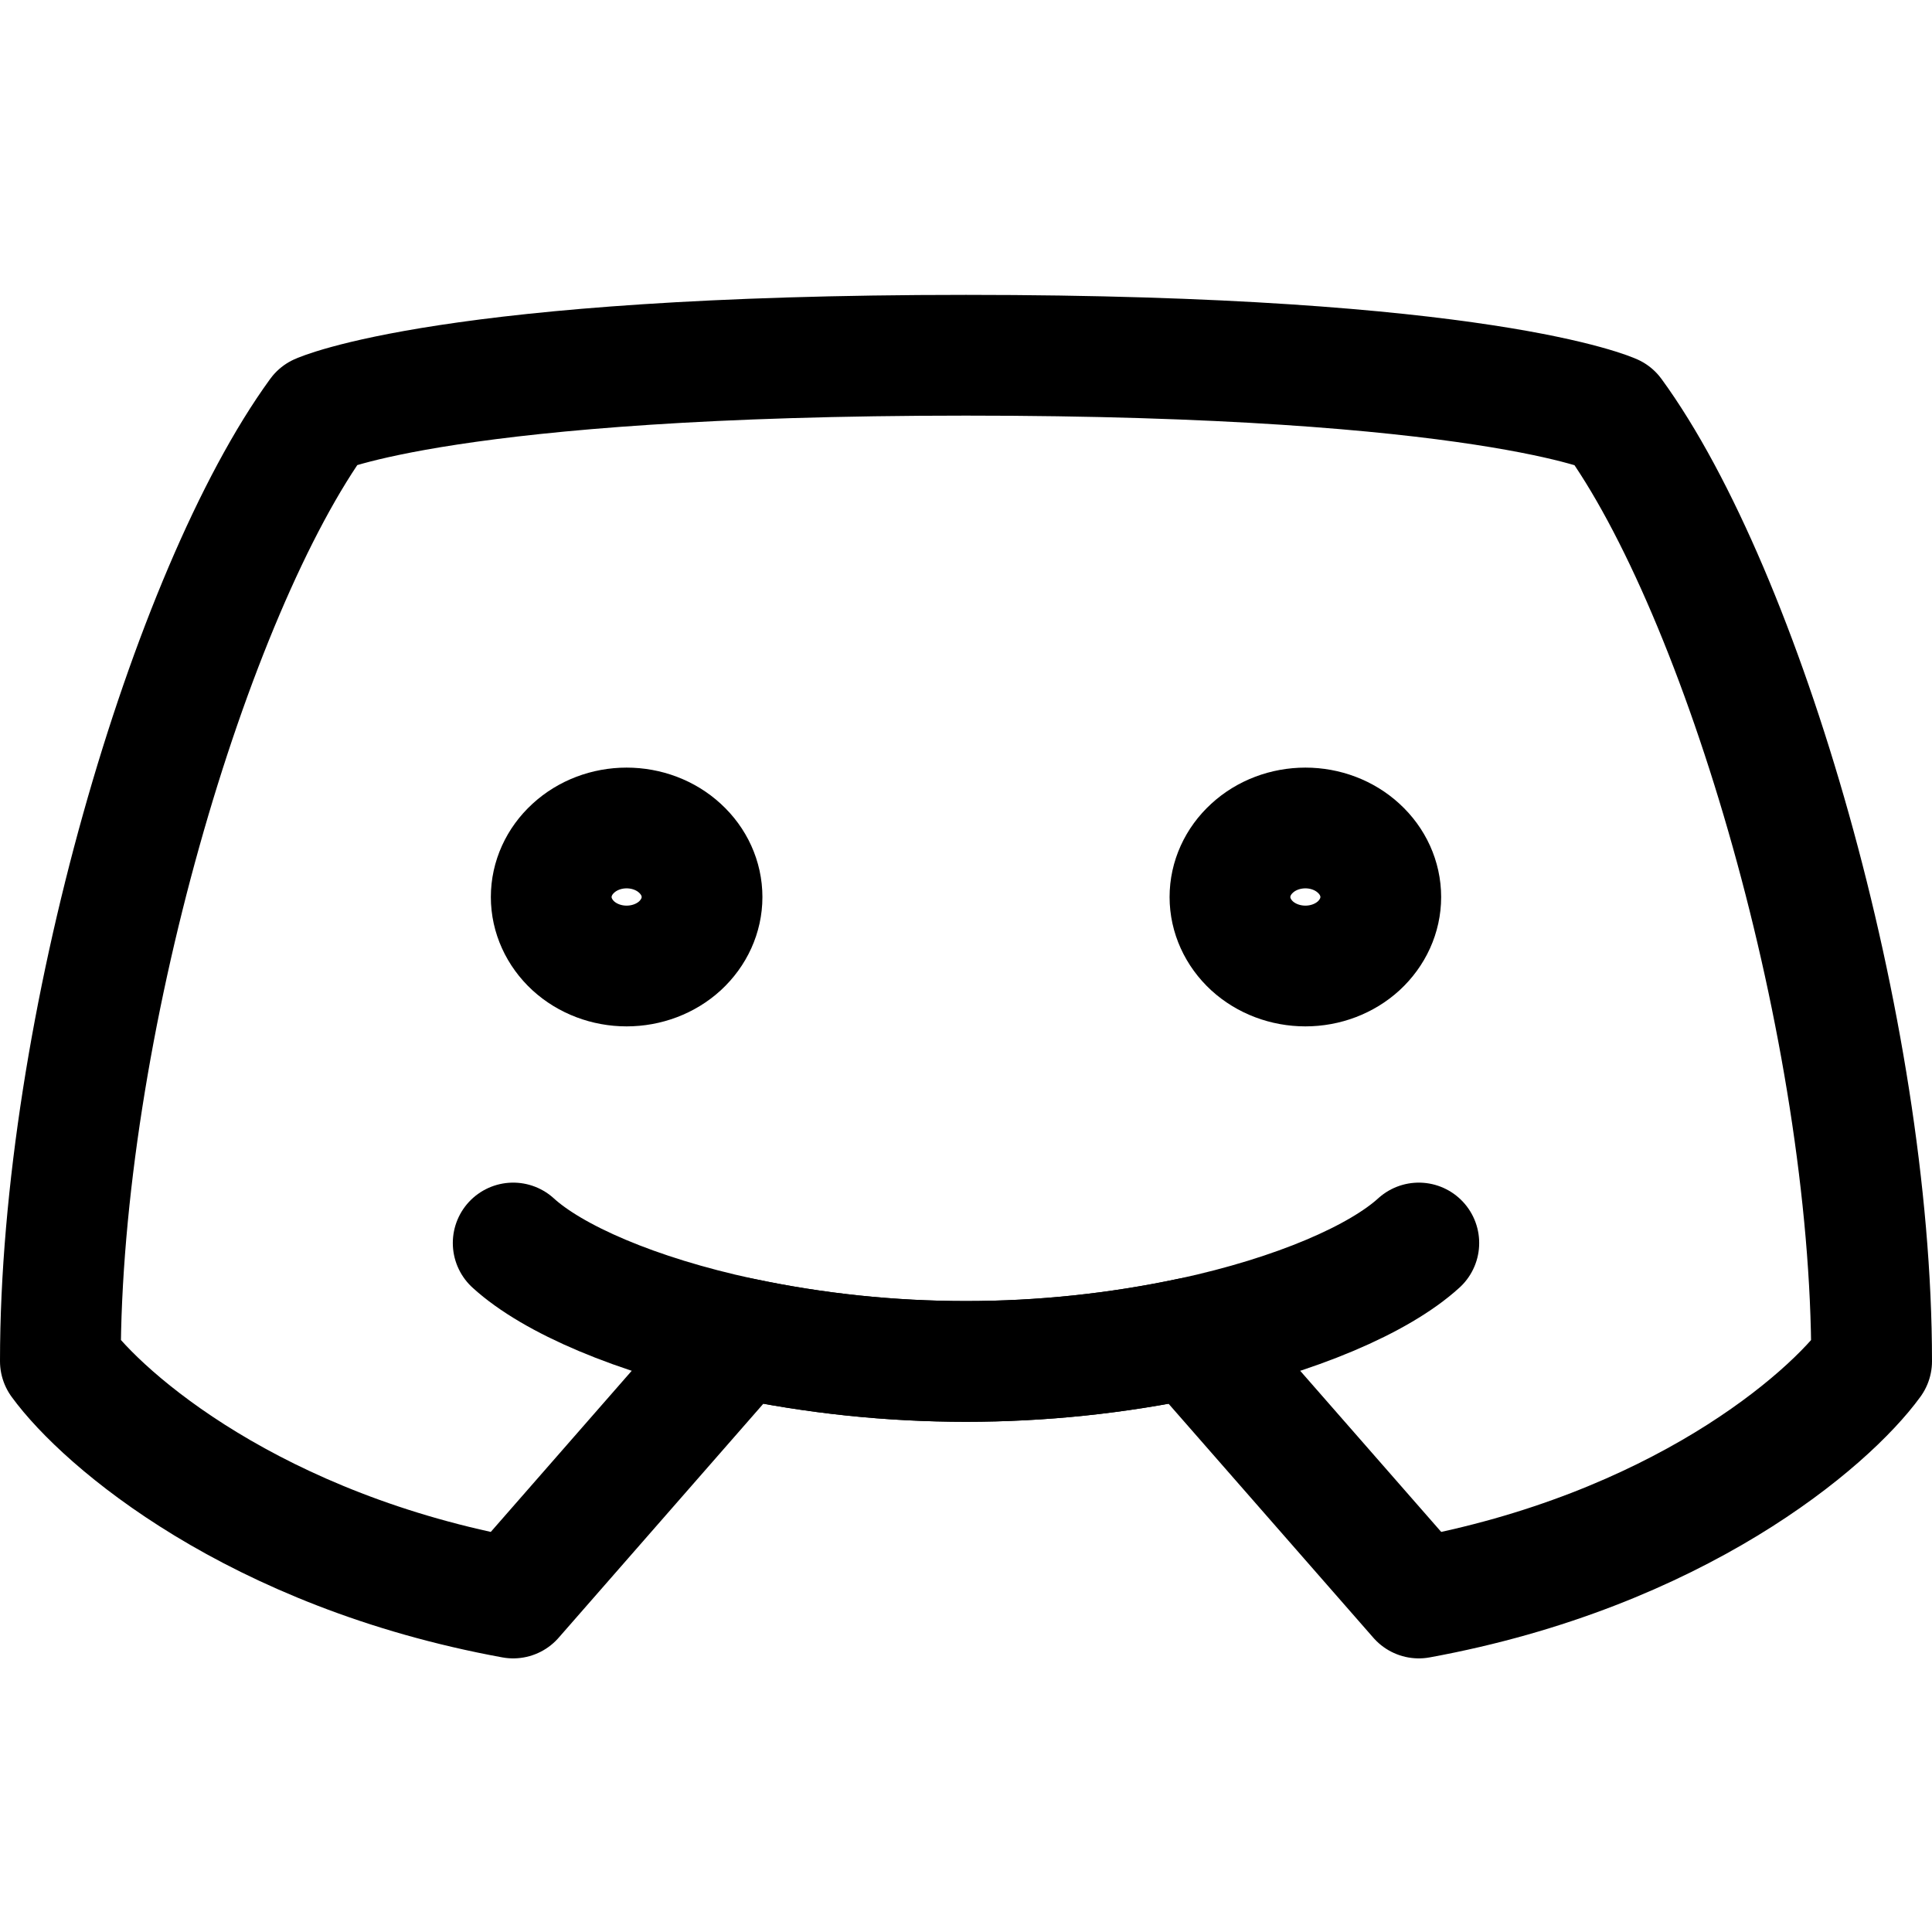 <svg
  width="16"
  height="16"
  viewBox="0 0 16 16"
  fill="none"
  xmlns="http://www.w3.org/2000/svg"
>
  <path
    d="M4.565 7.429C4.565 7.58 4.631 7.725 4.748 7.833C4.865 7.94 5.024 8 5.189 8C5.355 8 5.514 7.94 5.631 7.833C5.748 7.725 5.814 7.58 5.814 7.429C5.814 7.277 5.748 7.132 5.631 7.025C5.514 6.917 5.355 6.857 5.189 6.857C5.024 6.857 4.865 6.917 4.748 7.025C4.631 7.132 4.565 7.277 4.565 7.429ZM10.186 7.429C10.186 7.58 10.252 7.725 10.369 7.833C10.486 7.94 10.645 8 10.811 8C10.976 8 11.135 7.94 11.252 7.833C11.369 7.725 11.435 7.58 11.435 7.429C11.435 7.277 11.369 7.132 11.252 7.025C11.135 6.917 10.976 6.857 10.811 6.857C10.645 6.857 10.486 6.917 10.369 7.025C10.252 7.132 10.186 7.277 10.186 7.429Z"
    stroke="currentColor"
  />
  <path
    d="M0.5 11.273C0.5 8.529 1.572 4.903 2.642 3.432C2.642 3.432 3.714 2.942 8 2.942C12.285 2.942 13.356 3.433 13.356 3.433C14.428 4.903 15.5 8.529 15.5 11.273C15.143 11.765 13.892 12.842 11.75 13.234L9.864 11.079C8.637 11.34 7.362 11.34 6.135 11.079L4.25 13.234C2.108 12.842 0.857 11.763 0.5 11.273Z"
    stroke="currentColor"
    stroke-linecap="round"
    stroke-linejoin="round"
  />
  <path
    d="M4.25 10.294C4.576 10.592 5.262 10.891 6.135 11.079C7.362 11.34 8.638 11.34 9.865 11.079C10.738 10.891 11.423 10.592 11.75 10.294"
    stroke="currentColor"
    stroke-linecap="round"
    stroke-linejoin="round"
  />
</svg>
